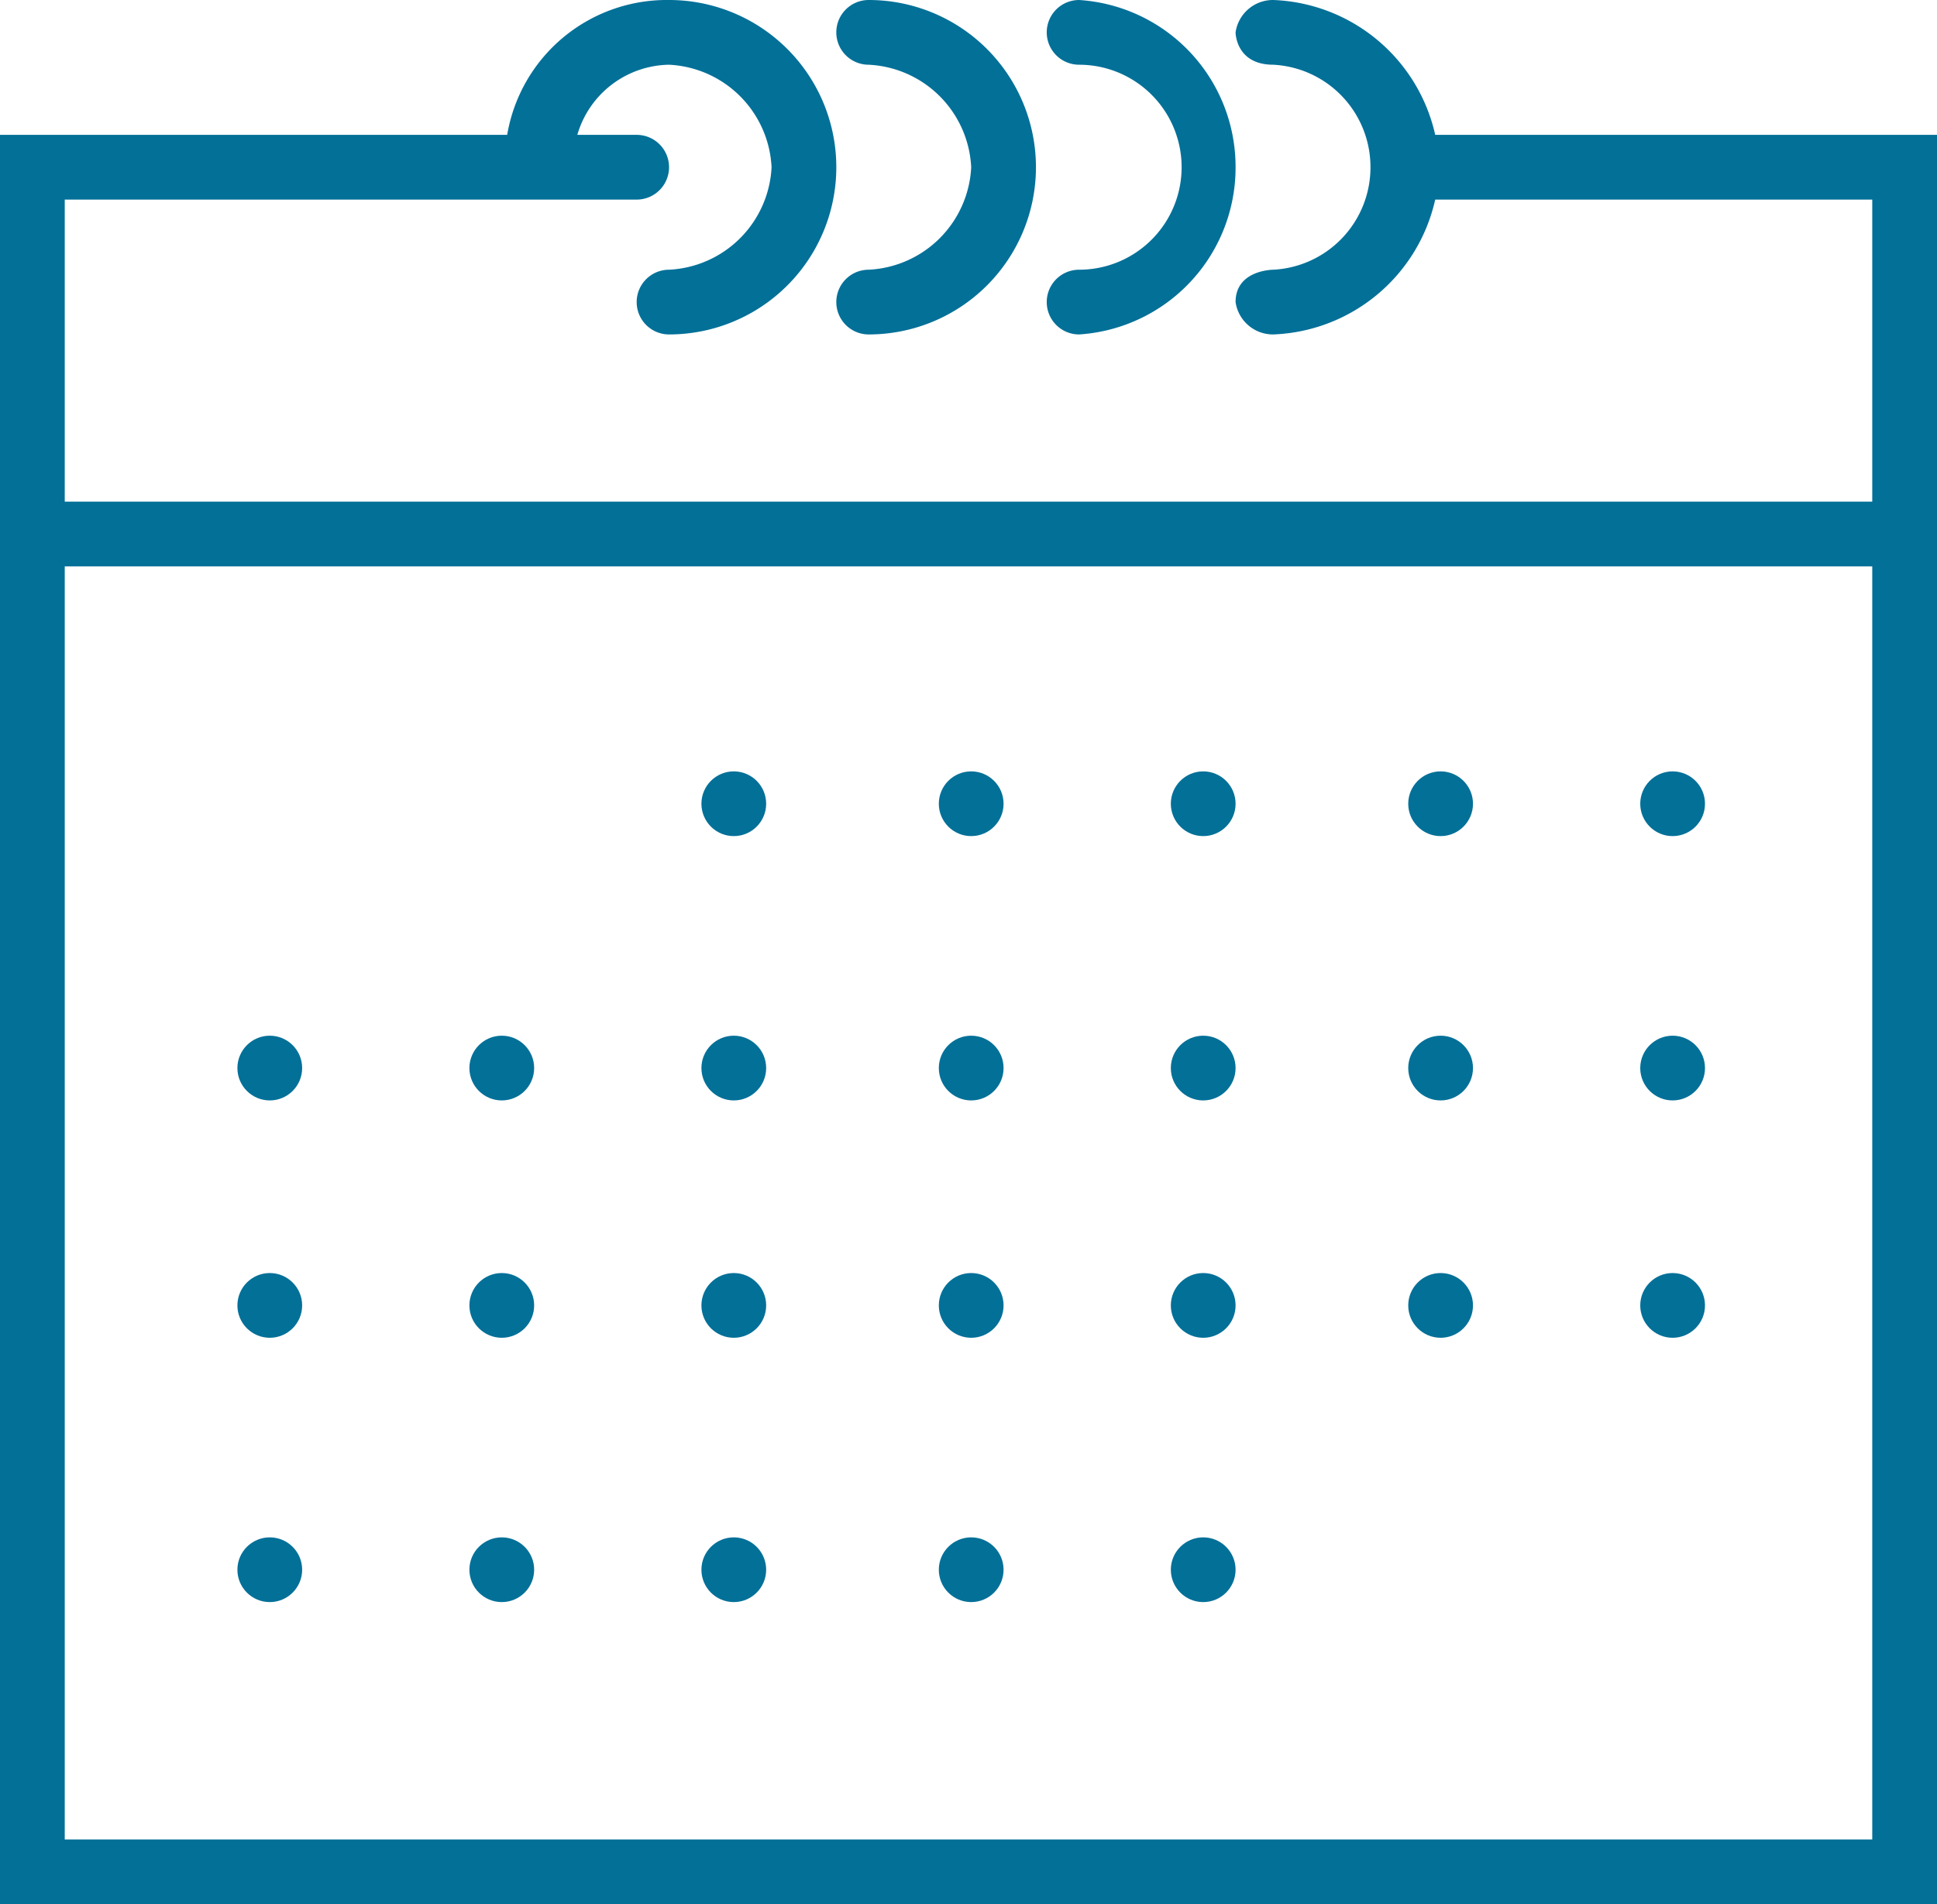 <svg xmlns="http://www.w3.org/2000/svg" viewBox="0 0 3.59 3.53">
    <defs>
        <style>.cls-1{fill:#037098;}</style>
    </defs>
    <title>Artboard 57</title>
    <g id="Layer_2" data-name="Layer 2">
        <path class="cls-1"
              d="M2.66.25A.32.32,0,0,0,2.36,0a.07.07,0,0,0-.07.06s0,.06.07.06a.19.19,0,0,1,.18.19A.19.19,0,0,1,2.36.5s-.07,0-.07.06a.07.07,0,0,0,.07.06.32.32,0,0,0,.3-.25h.81V.93H.12V.37H1.18A.06.06,0,0,0,1.24.31.06.06,0,0,0,1.18.25H1.07A.18.18,0,0,1,1.24.12a.2.2,0,0,1,.19.19A.2.2,0,0,1,1.24.5a.06.06,0,0,0-.06.06.06.06,0,0,0,.06.06A.31.31,0,0,0,1.55.31.31.31,0,0,0,1.24,0a.3.3,0,0,0-.3.25H0V3.53H3.59V.25Zm.81,3.16H.12V1.05H3.47Z"/>
        <path class="cls-1"
              d="M1.61.12A.2.2,0,0,1,1.8.31.2.2,0,0,1,1.61.5a.06.06,0,0,0-.06.06.06.06,0,0,0,.06.06A.31.31,0,0,0,1.92.31.31.31,0,0,0,1.61,0a.06.06,0,0,0-.06.06A.06.06,0,0,0,1.61.12Z"/>
        <path class="cls-1"
              d="M2,.12A.19.19,0,0,1,2,.5a.06.06,0,0,0-.06.06A.06.06,0,0,0,2,.62.31.31,0,0,0,2.29.31.31.31,0,0,0,2,0a.06.06,0,0,0-.06.06A.06.06,0,0,0,2,.12Z"/>
        <circle class="cls-1" cx="1.36" cy="1.49" r="0.06"/>
        <circle class="cls-1" cx="1.8" cy="1.49" r="0.06"/>
        <circle class="cls-1" cx="2.23" cy="1.49" r="0.06"/>
        <circle class="cls-1" cx="2.67" cy="1.49" r="0.06"/>
        <circle class="cls-1" cx="3.1" cy="1.49" r="0.06"/>
        <circle class="cls-1" cx="0.5" cy="1.98" r="0.06"/>
        <circle class="cls-1" cx="0.93" cy="1.98" r="0.06"/>
        <circle class="cls-1" cx="1.36" cy="1.98" r="0.06"/>
        <circle class="cls-1" cx="1.8" cy="1.98" r="0.06"/>
        <circle class="cls-1" cx="2.23" cy="1.98" r="0.06"/>
        <circle class="cls-1" cx="2.67" cy="1.98" r="0.06"/>
        <circle class="cls-1" cx="3.1" cy="1.98" r="0.06"/>
        <circle class="cls-1" cx="0.5" cy="2.42" r="0.06"/>
        <circle class="cls-1" cx="0.93" cy="2.42" r="0.06"/>
        <circle class="cls-1" cx="1.36" cy="2.42" r="0.06"/>
        <circle class="cls-1" cx="1.8" cy="2.42" r="0.06"/>
        <circle class="cls-1" cx="2.23" cy="2.42" r="0.06"/>
        <circle class="cls-1" cx="2.67" cy="2.42" r="0.06"/>
        <circle class="cls-1" cx="3.1" cy="2.42" r="0.06"/>
        <circle class="cls-1" cx="0.5" cy="2.91" r="0.06"/>
        <circle class="cls-1" cx="0.93" cy="2.91" r="0.06"/>
        <circle class="cls-1" cx="1.36" cy="2.91" r="0.06"/>
        <circle class="cls-1" cx="1.8" cy="2.91" r="0.06"/>
        <circle class="cls-1" cx="2.23" cy="2.91" r="0.06"/>
    </g>
</svg>

